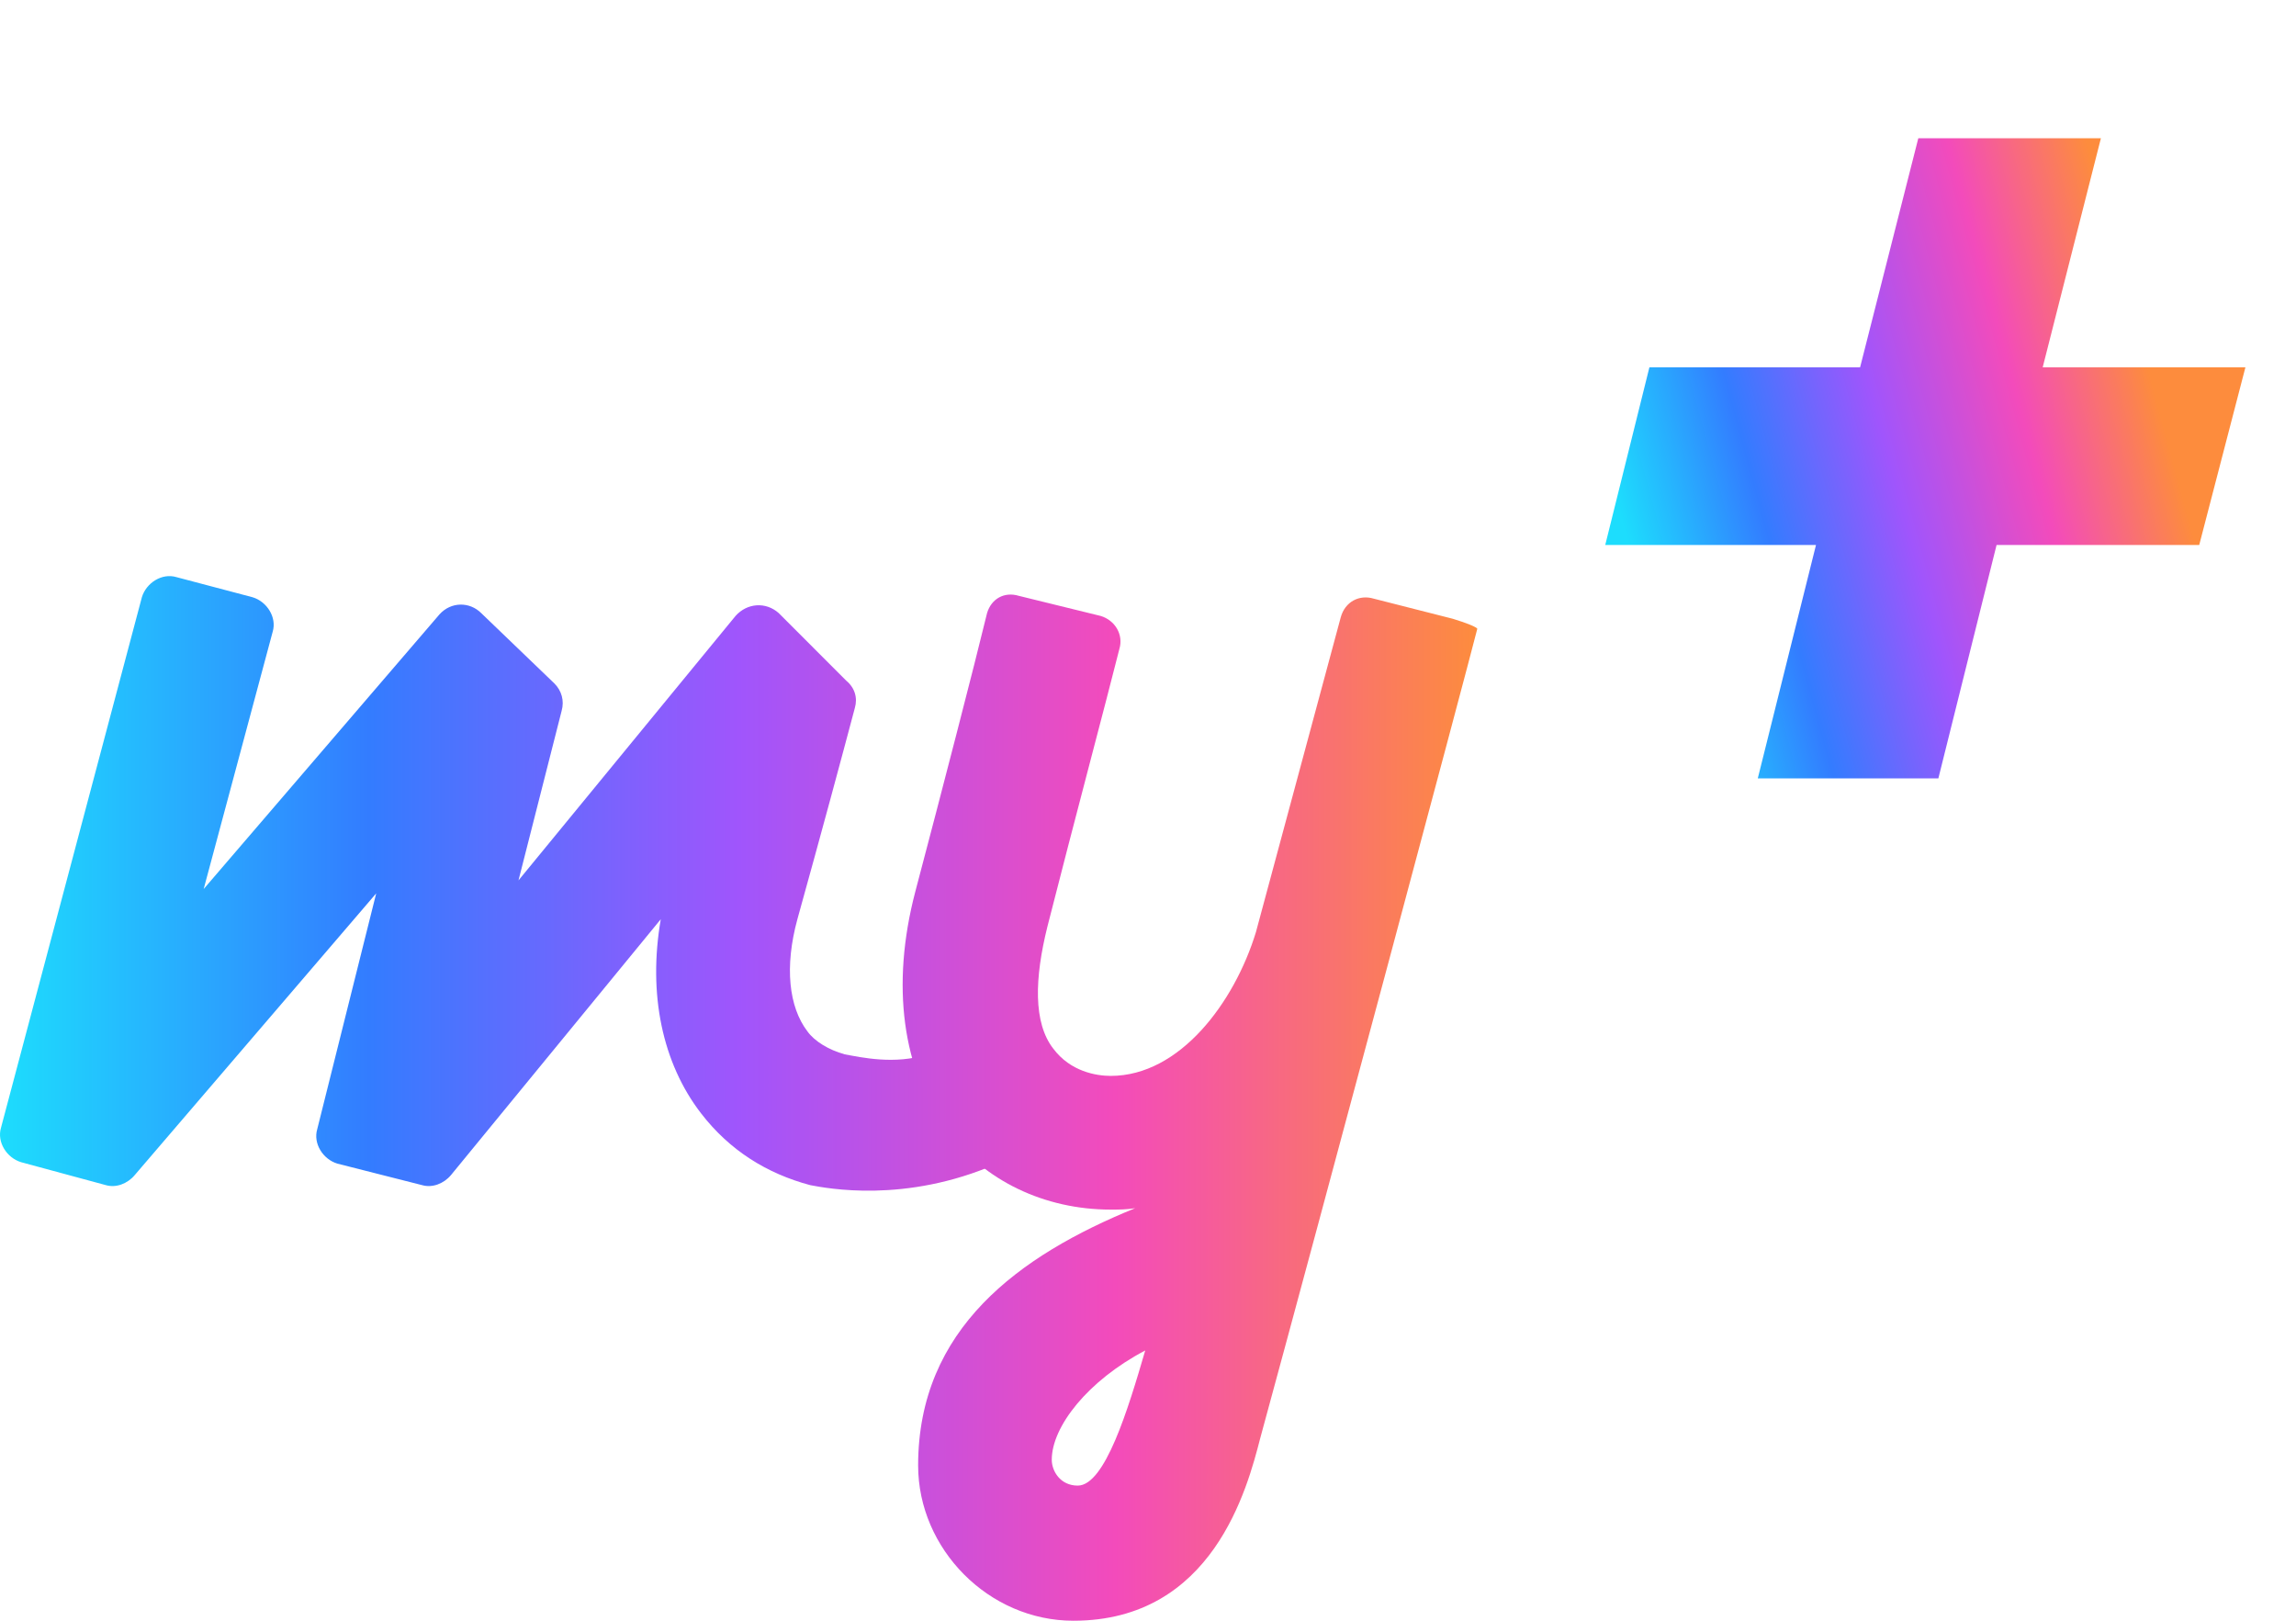 <svg width="34" height="24" viewBox="0 0 34 24" fill="none" xmlns="http://www.w3.org/2000/svg">
<path d="M1.569 17.55L0.313 17.21C0.1 17.146 -0.049 16.912 0.015 16.699L2.101 8.844C2.165 8.631 2.399 8.482 2.612 8.546L3.74 8.844C3.953 8.908 4.102 9.142 4.038 9.355L3.016 13.165L6.507 9.099C6.678 8.908 6.954 8.908 7.125 9.078L8.21 10.121C8.317 10.228 8.359 10.377 8.317 10.526L7.678 13.037L10.892 9.121C11.063 8.929 11.339 8.908 11.531 9.078L12.531 10.079C12.659 10.185 12.702 10.334 12.659 10.483C12.467 11.207 12.169 12.314 11.808 13.612C11.616 14.315 11.68 14.911 11.957 15.273C12.063 15.421 12.276 15.549 12.51 15.613C12.744 15.656 13.257 15.771 13.73 15.613L14.765 17.231C13.4 17.829 12.233 17.593 11.999 17.55C11.361 17.38 10.807 17.039 10.381 16.486C9.807 15.741 9.594 14.719 9.785 13.612L6.678 17.401C6.571 17.529 6.401 17.593 6.252 17.55L4.996 17.231C4.783 17.167 4.634 16.933 4.698 16.72L5.571 13.229L1.995 17.401C1.888 17.529 1.718 17.593 1.569 17.55Z" fill="url(#paint0_linear_3613_95358)"/>
<path d="M18.662 21.297C18.47 22.042 17.959 24 15.895 24C14.639 24 13.596 22.936 13.596 21.701C13.596 19.679 15.086 18.593 16.81 17.891C16.682 17.912 16.576 17.912 16.448 17.912C15.469 17.912 14.575 17.486 14.021 16.741C13.362 15.847 13.191 14.591 13.553 13.208C13.958 11.675 14.426 9.866 14.617 9.078C14.681 8.865 14.873 8.759 15.086 8.823L16.299 9.121C16.512 9.185 16.64 9.398 16.576 9.61C16.384 10.377 15.895 12.207 15.511 13.719C15.32 14.485 15.299 15.145 15.597 15.528C15.852 15.869 16.235 15.932 16.448 15.932C17.47 15.932 18.279 14.847 18.598 13.804L19.854 9.142C19.918 8.908 20.131 8.801 20.343 8.865L21.514 9.163C21.727 9.227 21.876 9.291 21.876 9.312C21.727 9.908 19.556 18.018 18.662 21.297ZM16.959 19.998C16.108 20.445 15.575 21.126 15.575 21.616C15.575 21.786 15.703 21.999 15.959 21.999C16.363 21.999 16.704 20.871 16.959 19.998Z" fill="url(#paint1_linear_3613_95358)"/>
<path d="M33.251 5.439L32.567 8.07H29.566L28.704 11.526H26.03L26.892 8.07H23.771L24.425 5.439H27.545L28.407 2.047H31.111L30.249 5.439H33.251Z" fill="url(#paint2_linear_3613_95358)"/>
<defs>
<linearGradient id="paint0_linear_3613_95358" x1="0" y1="16.265" x2="21.876" y2="16.265" gradientUnits="userSpaceOnUse">
<stop stop-color="#1DDDFD"/>
<stop offset="0.25" stop-color="#337CFF"/>
<stop offset="0.5" stop-color="#A055FC"/>
<stop offset="0.755" stop-color="#F34BBB"/>
<stop offset="1" stop-color="#FD8C3D"/>
</linearGradient>
<linearGradient id="paint1_linear_3613_95358" x1="0" y1="16.265" x2="21.876" y2="16.265" gradientUnits="userSpaceOnUse">
<stop stop-color="#1DDDFD"/>
<stop offset="0.25" stop-color="#337CFF"/>
<stop offset="0.5" stop-color="#A055FC"/>
<stop offset="0.755" stop-color="#F34BBB"/>
<stop offset="1" stop-color="#FD8C3D"/>
</linearGradient>
<linearGradient id="paint2_linear_3613_95358" x1="23.771" y1="6.787" x2="31.596" y2="4.664" gradientUnits="userSpaceOnUse">
<stop stop-color="#1DDDFD"/>
<stop offset="0.25" stop-color="#337CFF"/>
<stop offset="0.5" stop-color="#A055FC"/>
<stop offset="0.755" stop-color="#F34BBB"/>
<stop offset="1" stop-color="#FD8C3D"/>
</linearGradient>
</defs>
</svg>
